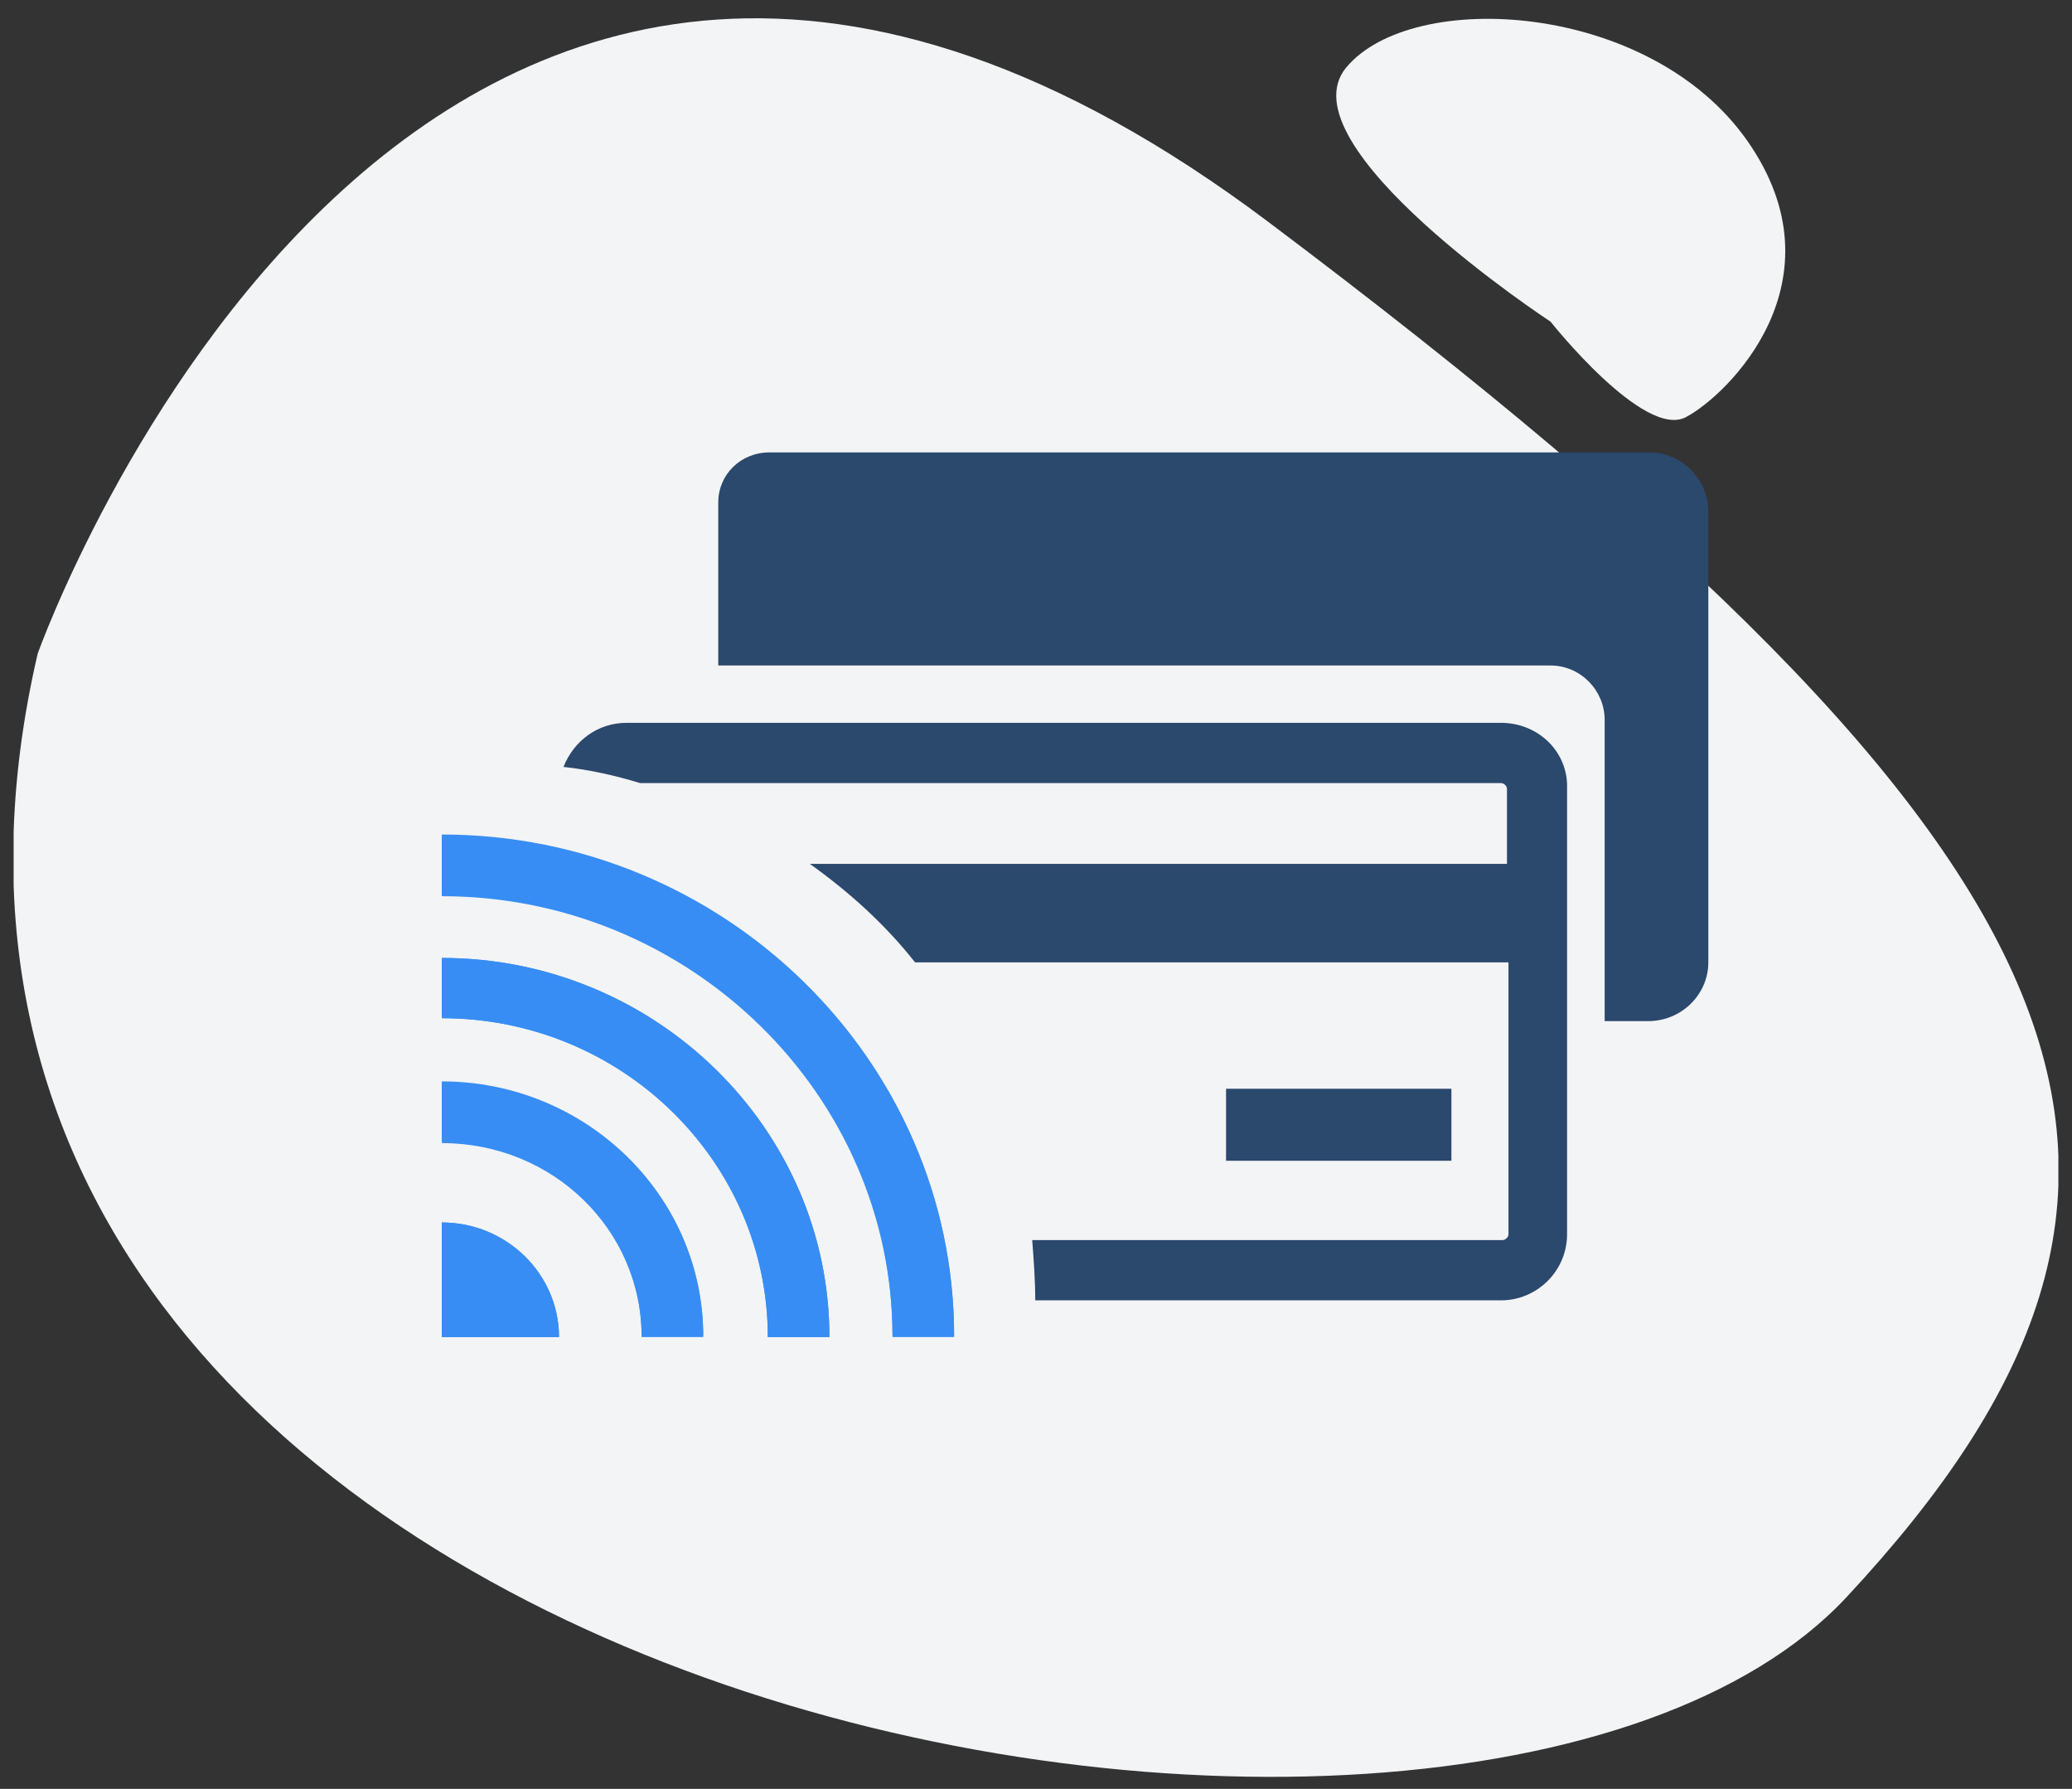 <svg width="95" height="82" viewBox="0 0 95 82" fill="none" xmlns="http://www.w3.org/2000/svg">
    <rect x="0" y="0" width="95" height="82" fill="#333333" stroke="none"/>
    <g clip-path="url(#clip0)">
        <path d="M1.726 29.968C1.726 29.968 19.154 -19.137 58.141 10.164C97.129 39.465 102.433 54.15 84.661 73.212C66.889 92.275 -9.502 78.399 1.726 29.968Z" fill="#F3F4F5" />
        <path d="M71.093 14.745C71.093 14.745 75.364 20.134 77.293 19.123C79.221 18.113 84.594 12.859 80.117 6.46C75.639 0.061 64.756 -0.545 61.725 3.092C58.763 6.662 71.093 14.745 71.093 14.745Z" fill="#F3F4F5" />
        <path d="M68.819 33.133H28.729C27.42 33.133 26.318 33.941 25.835 35.154C27.075 35.288 28.246 35.558 29.349 35.895H68.819C68.956 35.895 69.094 36.029 69.094 36.164V39.599H37.132C38.923 40.879 40.576 42.361 41.954 44.112H69.163V56.574C69.163 56.709 69.025 56.843 68.887 56.843H47.327C47.396 57.786 47.465 58.662 47.465 59.605H68.819C70.472 59.605 71.849 58.258 71.849 56.574V36.164C71.918 34.48 70.541 33.133 68.819 33.133Z" fill="#2B486D" />
        <path d="M66.546 49.906H56.214V53.207H66.546V49.906Z" fill="#2B486D" />
        <path d="M20.257 38.252V41.014C31.691 41.014 40.922 50.107 40.922 61.221H43.746C43.746 48.625 33.207 38.252 20.257 38.252Z" fill="#378DF4" />
        <path d="M20.257 43.91V46.672C28.523 46.672 35.204 53.206 35.204 61.289H38.028C38.028 51.724 30.038 43.91 20.257 43.91Z" fill="#378DF4" />
        <path d="M20.257 49.568V52.33C25.285 52.33 29.418 56.304 29.418 61.221H32.242C32.242 54.822 26.869 49.568 20.257 49.568Z" fill="#378DF4" />
        <path d="M25.63 61.289H20.257V56.035C23.219 56.035 25.63 58.393 25.63 61.289Z" fill="#378DF4" />
        <path d="M25.63 61.289H20.257V56.035C23.219 56.035 25.63 58.393 25.63 61.289Z" fill="#378DF4" />
        <path d="M32.242 61.288H29.418C29.418 56.371 25.354 52.397 20.257 52.397V49.635C26.869 49.568 32.242 54.822 32.242 61.288Z" fill="#378DF4" />
        <path d="M38.028 61.289H35.204C35.204 53.273 28.523 46.672 20.257 46.672V43.91C30.038 43.91 38.028 51.724 38.028 61.289Z" fill="#378DF4" />
        <path d="M43.746 61.288H40.922C40.922 50.174 31.622 41.08 20.257 41.08V38.319C33.207 38.251 43.746 48.625 43.746 61.288Z" fill="#378DF4" />
        <path d="M78.326 23.433V44.112C78.326 45.594 77.086 46.806 75.57 46.806H73.573V32.998C73.573 31.65 72.471 30.505 71.093 30.505C71.093 30.505 33.001 30.505 32.932 30.505V23.029C32.932 21.749 33.965 20.738 35.274 20.738H75.639C77.086 20.738 78.326 21.951 78.326 23.433Z" fill="#2B486D" />
    </g>
    <defs>
        <clipPath id="clip0">
            <rect x="0.625" y="0.801" width="93.75" height="80.696" fill="white" />
        </clipPath>
    </defs>
</svg>